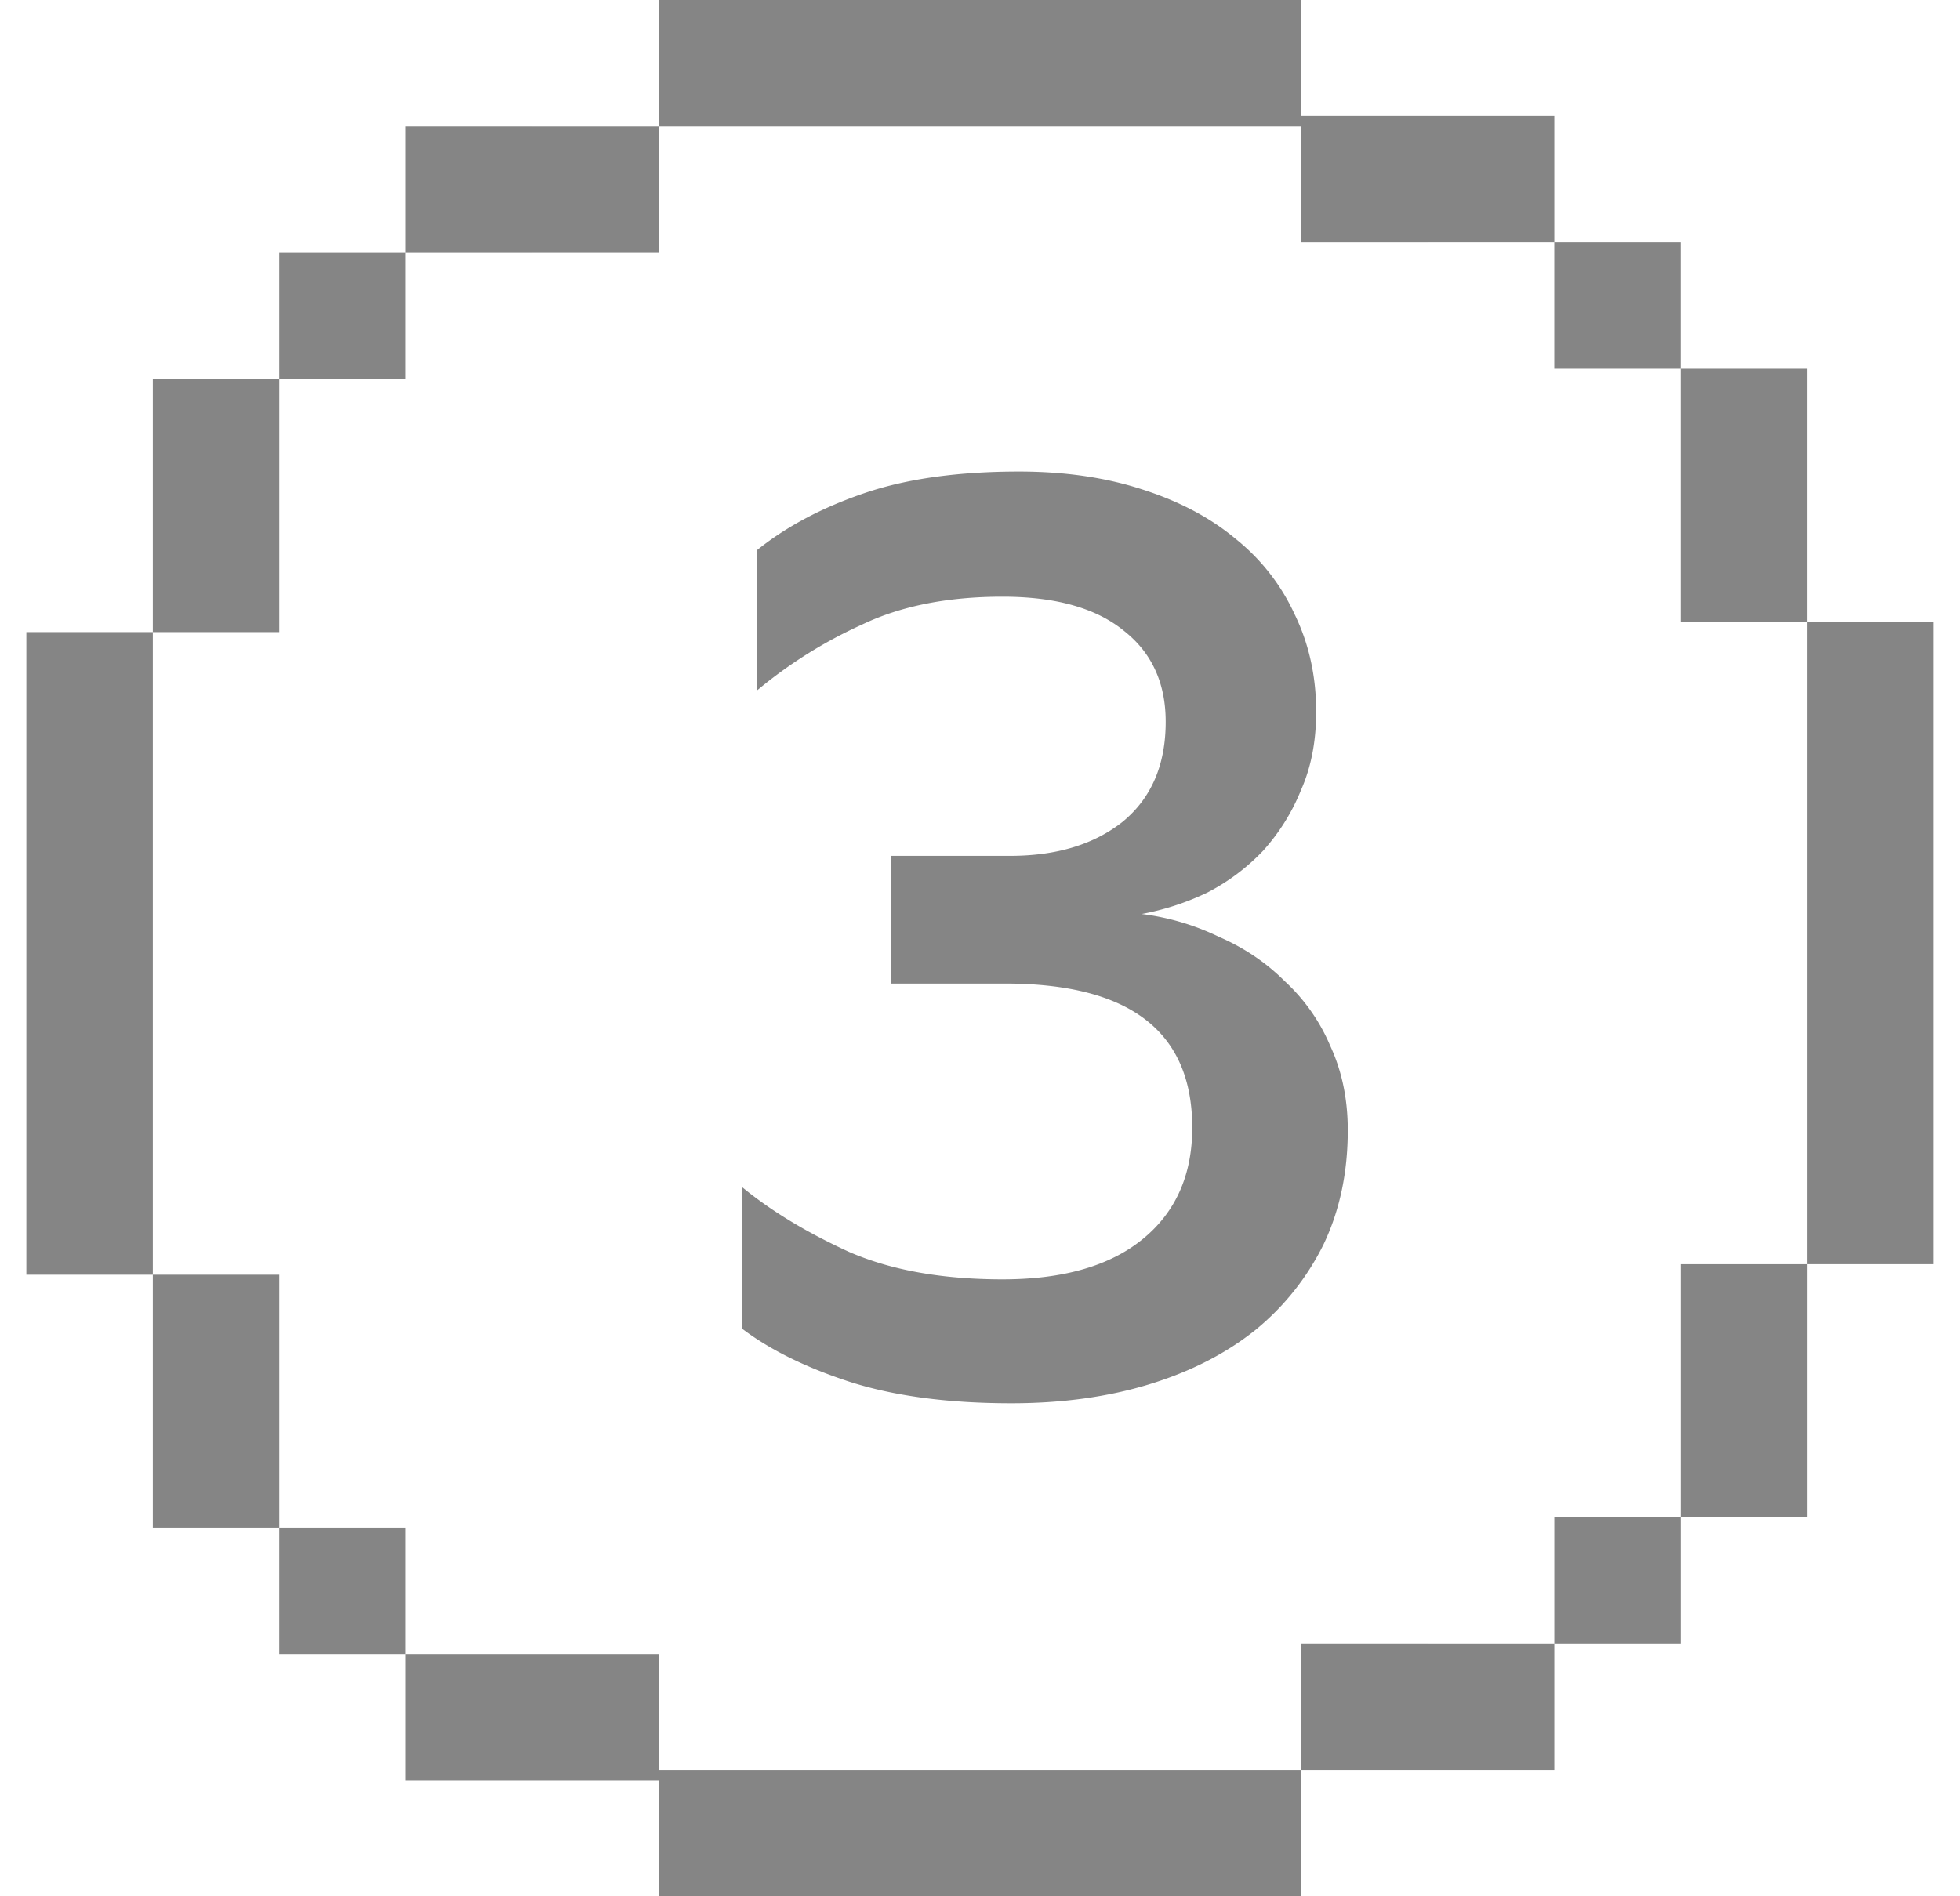 <svg xmlns="http://www.w3.org/2000/svg" width="62" height="60" fill="none"><path fill="#858585" d="M20.833 0h20.333v4H20.833zM41.166 60H20.833v-4h20.333zM.834 40.333V20h4v20.333zM57.166 40V19.667h4V40zM16.834 4h4v4h-4zM45.167 56h-4v-4h4zM45.167 3.667h-4v4h4z"/><path fill="#858585" d="M16.834 56.333h4v-4h-4zM12.834 4h4v4h-4zM49.167 56h-4v-4h4zM49.167 3.667h-4v4h4zM12.834 56.333h4v-4h-4zM4.834 12h4v4h-4zM57.167 48h-4v-4h4zM57.166 11.667h-4v4h4zM4.834 48.333h4v-4h-4zM4.834 16h4v4h-4zM57.167 44h-4v-4h4zM57.166 15.667h-4v4h4zM4.834 44.333h4v-4h-4zM8.833 8h4v4h-4zM53.167 52h-4v-4h4zM53.166 7.667h-4v4h4zM8.833 52.333h4v-4h-4zM42.634 35.76c0 1.333-.253 2.533-.76 3.6a8.136 8.136 0 0 1-2.16 2.72c-.933.747-2.053 1.32-3.36 1.72-1.307.4-2.76.6-4.36.6-2 0-3.707-.227-5.12-.68-1.387-.453-2.52-1.013-3.4-1.68v-4.48c.907.747 2.027 1.427 3.36 2.04 1.333.587 2.96.88 4.88.88s3.4-.427 4.44-1.28c1.04-.853 1.56-2.027 1.56-3.52 0-3.04-1.973-4.56-5.92-4.56h-3.6v-4.04h3.76c1.467 0 2.653-.36 3.56-1.08.907-.747 1.36-1.8 1.36-3.16 0-1.227-.44-2.187-1.32-2.88-.88-.72-2.16-1.08-3.84-1.08-1.733 0-3.213.293-4.44.88a14.54 14.54 0 0 0-3.32 2.08V17.4c.933-.747 2.067-1.347 3.4-1.8 1.333-.453 2.96-.68 4.88-.68 1.44 0 2.733.187 3.88.56 1.173.373 2.16.893 2.96 1.56a6.553 6.553 0 0 1 1.88 2.4c.453.933.68 1.96.68 3.08 0 .933-.16 1.76-.48 2.48a6.48 6.48 0 0 1-1.2 1.92 6.623 6.623 0 0 1-1.76 1.32c-.667.32-1.36.547-2.08.68a7.803 7.803 0 0 1 2.44.72c.8.347 1.493.813 2.08 1.4a5.9 5.9 0 0 1 1.44 2.04c.373.8.56 1.693.56 2.68Z"/></svg>